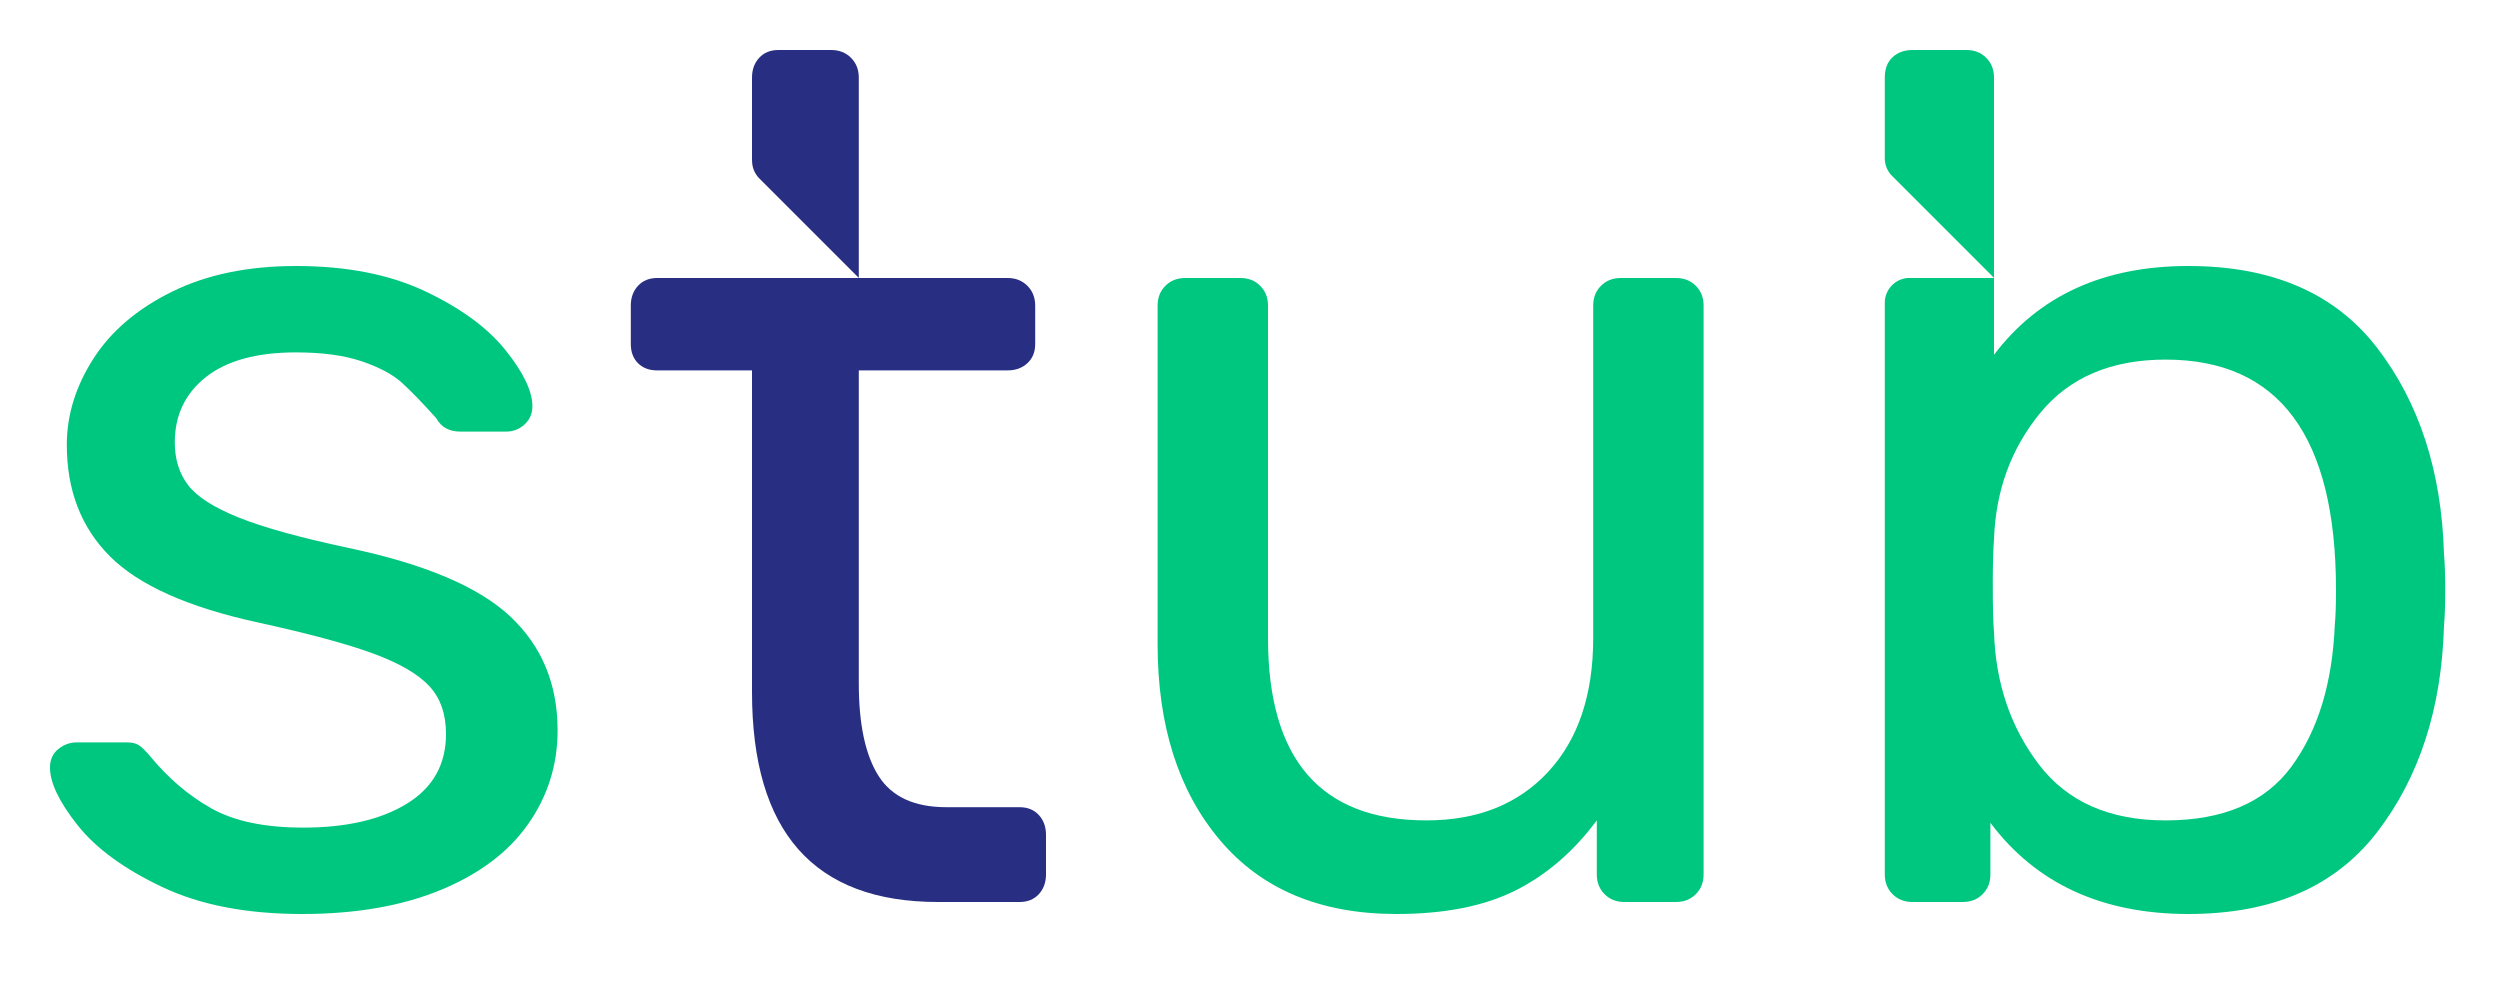<?xml version="1.0" encoding="UTF-8"?>
<svg width="100px" height="40px" viewBox="0 0 100 40" version="1.1" xmlns="http://www.w3.org/2000/svg" xmlns:xlink="http://www.w3.org/1999/xlink">
    <!-- Generator: Sketch 63.1 (92452) - https://sketch.com -->
    <title>Logo</title>
    <desc>Created with Sketch.</desc>
    <g id="Logo" stroke="none" stroke-width="1" fill="none" fill-rule="evenodd">
        <g id="Group" transform="translate(2, 2)" fill-rule="nonzero">
            <path d="M85.536,8.64 C88.896,8.64 91.416,9.736 93.096,11.928 C94.776,14.12 95.664,16.864 95.76,20.16 C95.792,20.512 95.808,20.992 95.808,21.6 C95.808,22.208 95.792,22.688 95.76,23.04 C95.664,26.336 94.776,29.08 93.096,31.272 C91.416,33.464 88.896,34.56 85.536,34.56 C82.08,34.56 79.44,33.344 77.616,30.912 L77.616,32.976 C77.616,33.296 77.512,33.56 77.304,33.768 C77.096,33.976 76.832,34.08 76.512,34.08 L74.496,34.08 C74.176,34.08 73.912,33.976 73.704,33.768 C73.496,33.56 73.392,33.296 73.392,32.976 L73.392,10.058 C73.42,9.565 73.805,9.167 74.293,9.12 L77.76,9.12 L77.76,12.192 C79.552,9.824 82.144,8.64 85.536,8.64 Z M84.624,12.384 C82.448,12.384 80.776,13.096 79.608,14.52 C78.44,15.944 77.824,17.632 77.76,19.584 C77.731,19.901 77.715,20.438 77.712,21.195 L77.712,21.456 C77.712,22.32 77.728,22.928 77.76,23.28 C77.824,25.328 78.424,27.096 79.56,28.584 C80.696,30.072 82.384,30.816 84.624,30.816 C86.928,30.816 88.608,30.096 89.664,28.656 C90.72,27.216 91.296,25.328 91.392,22.992 C91.424,22.672 91.44,22.208 91.44,21.6 C91.44,15.456 89.168,12.384 84.624,12.384 Z M76.656,0 C76.976,0 77.24,0.104 77.448,0.312 C77.656,0.52 77.76,0.784 77.76,1.104 L77.76,9.114 L73.642,4.996 C73.494,4.828 73.401,4.611 73.392,4.372 L73.392,1.104 C73.392,0.752 73.496,0.48 73.704,0.288 C73.912,0.096 74.176,0 74.496,0 L76.656,0 Z" id="Combined-Shape" fill="#00C77F"></path>
            <path d="M28.353,5.117 C28.185,4.938 28.083,4.698 28.083,4.433 C28.083,4.426 28.082,4.419 28.08,4.414 L28.08,1.104 C28.08,0.784 28.176,0.52 28.368,0.312 C28.56,0.104 28.816,3.55271368e-15 29.136,3.55271368e-15 L31.248,3.55271368e-15 C31.568,3.55271368e-15 31.832,0.104 32.04,0.312 C32.248,0.52 32.352,0.784 32.352,1.104 L32.352,9.12 L38.304,9.12 C38.624,9.12 38.888,9.224 39.096,9.432 C39.304,9.64 39.408,9.904 39.408,10.224 L39.408,11.76 C39.408,12.08 39.304,12.336 39.096,12.528 C38.888,12.72 38.624,12.816 38.304,12.816 L32.352,12.816 L32.352,25.344 C32.352,26.976 32.616,28.208 33.144,29.04 C33.672,29.872 34.576,30.288 35.856,30.288 L38.784,30.288 C39.104,30.288 39.36,30.392 39.552,30.6 C39.744,30.808 39.84,31.072 39.84,31.392 L39.84,32.976 C39.84,33.296 39.744,33.56 39.552,33.768 C39.36,33.976 39.104,34.08 38.784,34.08 L35.52,34.08 C30.56,34.08 28.08,31.28 28.08,25.68 L28.08,12.816 L24.288,12.816 C23.968,12.816 23.712,12.72 23.52,12.528 C23.328,12.336 23.232,12.08 23.232,11.76 L23.232,10.224 C23.232,9.904 23.328,9.64 23.52,9.432 C23.712,9.224 23.968,9.12 24.288,9.12 L26.184,9.12 L32.356,9.12 L28.353,5.117 Z" id="Path-Copy-2" fill="#282F82"></path>
            <path d="M10.08,34.56 C7.872,34.56 6.008,34.2 4.488,33.48 C2.968,32.76 1.84,31.936 1.104,31.008 C0.368,30.08 -1.24344979e-14,29.312 -1.24344979e-14,28.704 C-1.24344979e-14,28.384 0.112,28.136 0.336,27.96 C0.56,27.784 0.8,27.696 1.056,27.696 L3.072,27.696 C3.264,27.696 3.416,27.728 3.528,27.792 C3.64,27.856 3.792,28 3.984,28.224 C4.72,29.12 5.544,29.824 6.456,30.336 C7.368,30.848 8.592,31.104 10.128,31.104 C11.856,31.104 13.24,30.784 14.28,30.144 C15.32,29.504 15.84,28.576 15.84,27.36 C15.84,26.56 15.616,25.92 15.168,25.44 C14.72,24.96 13.976,24.528 12.936,24.144 C11.896,23.76 10.352,23.344 8.304,22.896 C5.52,22.288 3.552,21.408 2.4,20.256 C1.248,19.104 0.672,17.616 0.672,15.792 C0.672,14.608 1.024,13.464 1.728,12.36 C2.432,11.256 3.48,10.36 4.872,9.672 C6.264,8.984 7.92,8.64 9.84,8.64 C11.856,8.64 13.576,8.976 15,9.648 C16.424,10.32 17.496,11.104 18.216,12 C18.936,12.896 19.296,13.648 19.296,14.256 C19.296,14.544 19.192,14.784 18.984,14.976 C18.776,15.168 18.528,15.264 18.24,15.264 L16.416,15.264 C15.968,15.264 15.648,15.088 15.456,14.736 C14.912,14.128 14.456,13.656 14.088,13.32 C13.72,12.984 13.184,12.696 12.48,12.456 C11.776,12.216 10.896,12.096 9.84,12.096 C8.272,12.096 7.072,12.424 6.24,13.08 C5.408,13.736 4.992,14.608 4.992,15.696 C4.992,16.368 5.168,16.936 5.52,17.4 C5.872,17.864 6.544,18.296 7.536,18.696 C8.528,19.096 10,19.504 11.952,19.92 C14.992,20.56 17.144,21.472 18.408,22.656 C19.672,23.84 20.304,25.36 20.304,27.216 C20.304,28.592 19.912,29.84 19.128,30.96 C18.344,32.08 17.176,32.96 15.624,33.6 C14.072,34.24 12.224,34.56 10.08,34.56 Z" id="Path-Copy-3" fill="#00C77F"></path>
            <path d="M53.856,34.56 C50.816,34.56 48.464,33.576 46.8,31.608 C45.136,29.64 44.304,27.024 44.304,23.76 L44.304,10.224 C44.304,9.904 44.408,9.64 44.616,9.432 C44.824,9.224 45.088,9.12 45.408,9.12 L47.616,9.12 C47.936,9.12 48.2,9.224 48.408,9.432 C48.616,9.64 48.72,9.904 48.72,10.224 L48.72,23.52 C48.72,28.384 50.832,30.816 55.056,30.816 C57.104,30.816 58.728,30.168 59.928,28.872 C61.128,27.576 61.728,25.792 61.728,23.52 L61.728,10.224 C61.728,9.904 61.832,9.64 62.04,9.432 C62.248,9.224 62.512,9.12 62.832,9.12 L65.04,9.12 C65.36,9.12 65.624,9.224 65.832,9.432 C66.04,9.64 66.144,9.904 66.144,10.224 L66.144,32.976 C66.144,33.296 66.04,33.56 65.832,33.768 C65.624,33.976 65.36,34.08 65.04,34.08 L62.976,34.08 C62.656,34.08 62.392,33.976 62.184,33.768 C61.976,33.56 61.872,33.296 61.872,32.976 L61.872,30.816 C60.944,32.064 59.856,33 58.608,33.624 C57.36,34.248 55.776,34.56 53.856,34.56 Z" id="Path-Copy-4" fill="#00C77F"></path>
        </g>
    </g>
</svg>